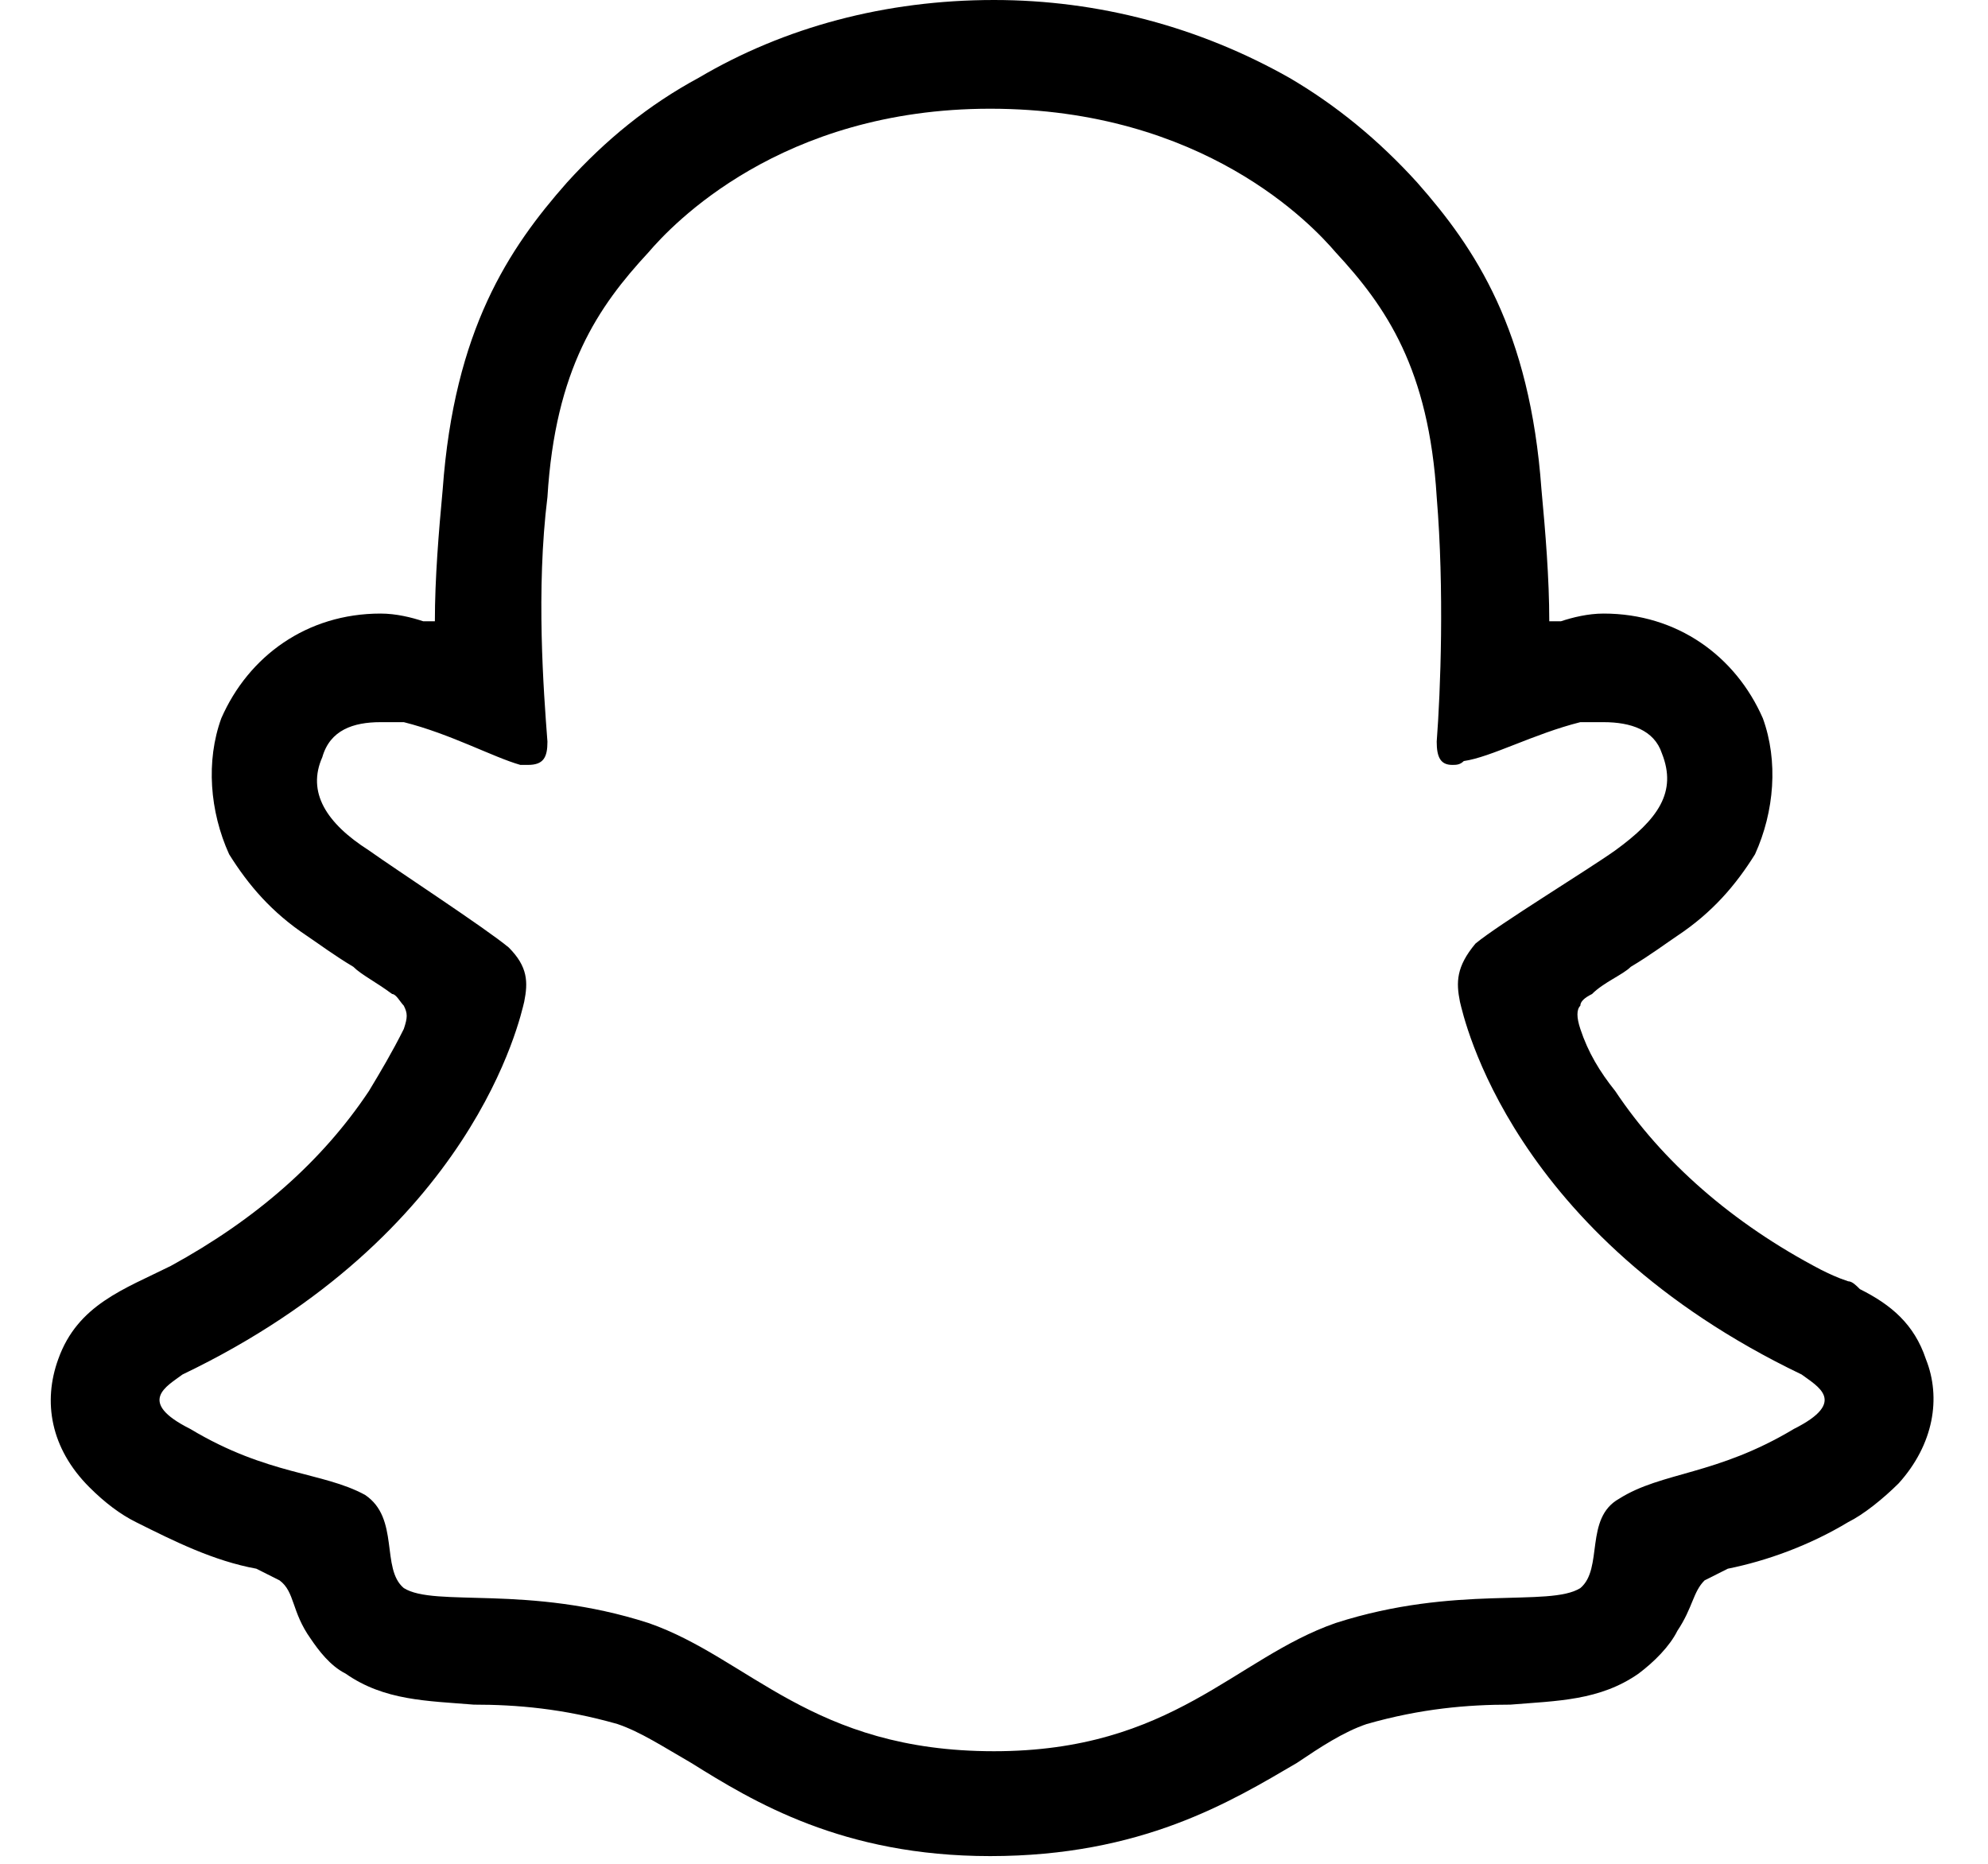 <svg width="16" height="15" viewBox="0 0 16 15" fill="none" xmlns="http://www.w3.org/2000/svg">
<path d="M15.5 10.938C15.625 11.25 15.563 11.625 15.281 11.938C15.156 12.062 15 12.188 14.875 12.25C14.563 12.438 14.219 12.562 13.906 12.625C13.844 12.656 13.781 12.688 13.719 12.719C13.625 12.812 13.625 12.938 13.5 13.125C13.438 13.25 13.313 13.375 13.188 13.469C12.875 13.688 12.531 13.688 12.156 13.719C11.813 13.719 11.438 13.75 11 13.875C10.813 13.938 10.625 14.062 10.438 14.188C9.906 14.5 9.188 14.938 7.969 14.938C6.781 14.938 6.063 14.5 5.563 14.188C5.344 14.062 5.156 13.938 4.969 13.875C4.531 13.75 4.156 13.719 3.813 13.719C3.438 13.688 3.094 13.688 2.781 13.469C2.656 13.406 2.563 13.281 2.5 13.188C2.344 12.969 2.375 12.812 2.25 12.719C2.188 12.688 2.125 12.656 2.063 12.625C1.719 12.562 1.406 12.406 1.094 12.25C0.969 12.188 0.844 12.094 0.719 11.969C0.406 11.656 0.344 11.281 0.469 10.938C0.625 10.5 1 10.375 1.375 10.188C2.063 9.812 2.594 9.344 2.969 8.781C3.063 8.625 3.156 8.469 3.25 8.281C3.281 8.188 3.281 8.156 3.25 8.094C3.219 8.062 3.188 8 3.156 8C3.031 7.906 2.906 7.844 2.844 7.781C2.688 7.688 2.563 7.594 2.469 7.531C2.188 7.344 2 7.125 1.844 6.875C1.688 6.531 1.656 6.125 1.781 5.781C2 5.281 2.469 4.938 3.063 4.938C3.188 4.938 3.313 4.969 3.406 5C3.438 5 3.469 5 3.5 5C3.5 4.656 3.531 4.281 3.563 3.938C3.656 2.656 4.094 2 4.563 1.469C4.875 1.125 5.219 0.844 5.625 0.625C6.313 0.219 7.125 0 8 0C8.844 0 9.656 0.219 10.375 0.625C10.75 0.844 11.094 1.125 11.406 1.469C11.875 2 12.313 2.656 12.406 3.938C12.438 4.281 12.469 4.656 12.469 5C12.5 5 12.531 5 12.563 5C12.656 4.969 12.781 4.938 12.906 4.938C13.5 4.938 13.969 5.281 14.188 5.781C14.313 6.125 14.281 6.531 14.125 6.875C13.969 7.125 13.781 7.344 13.5 7.531C13.406 7.594 13.281 7.688 13.125 7.781C13.063 7.844 12.906 7.906 12.813 8C12.75 8.031 12.719 8.062 12.719 8.094C12.688 8.125 12.688 8.188 12.719 8.281C12.781 8.469 12.875 8.625 13 8.781C13.375 9.344 13.938 9.844 14.656 10.219C14.719 10.25 14.781 10.281 14.875 10.312C14.906 10.312 14.938 10.344 14.969 10.375C15.219 10.5 15.406 10.656 15.5 10.938ZM14.438 11.5C14.875 11.281 14.625 11.156 14.5 11.062C12.156 9.938 11.781 8.188 11.75 8.062C11.719 7.906 11.719 7.781 11.875 7.594C12.063 7.438 12.781 7 13 6.844C13.344 6.594 13.5 6.375 13.375 6.062C13.313 5.875 13.125 5.812 12.906 5.812C12.844 5.812 12.781 5.812 12.719 5.812C12.344 5.906 12 6.094 11.781 6.125C11.75 6.156 11.719 6.156 11.688 6.156C11.594 6.156 11.563 6.094 11.563 5.969C11.594 5.562 11.625 4.75 11.563 4C11.5 2.969 11.156 2.469 10.75 2.031C10.563 1.812 9.688 0.875 7.969 0.875C6.281 0.875 5.406 1.812 5.219 2.031C4.813 2.469 4.469 2.969 4.406 4C4.313 4.75 4.375 5.562 4.406 5.969C4.406 6.094 4.375 6.156 4.25 6.156C4.25 6.156 4.219 6.156 4.188 6.156C3.969 6.094 3.625 5.906 3.25 5.812C3.188 5.812 3.125 5.812 3.063 5.812C2.844 5.812 2.656 5.875 2.594 6.094C2.469 6.375 2.625 6.625 2.969 6.844C3.188 7 3.906 7.469 4.094 7.625C4.25 7.781 4.25 7.906 4.219 8.062C4.188 8.188 3.813 9.938 1.469 11.062C1.344 11.156 1.094 11.281 1.531 11.5C2.156 11.875 2.594 11.844 2.938 12.031C3.219 12.219 3.063 12.625 3.25 12.781C3.5 12.938 4.25 12.75 5.219 13.062C6.031 13.344 6.531 14.094 8 14.094C9.438 14.094 9.938 13.344 10.75 13.062C11.719 12.75 12.469 12.938 12.719 12.781C12.906 12.625 12.75 12.219 13.031 12.062C13.375 11.844 13.813 11.875 14.438 11.5Z" fill="black"/>
</svg>
